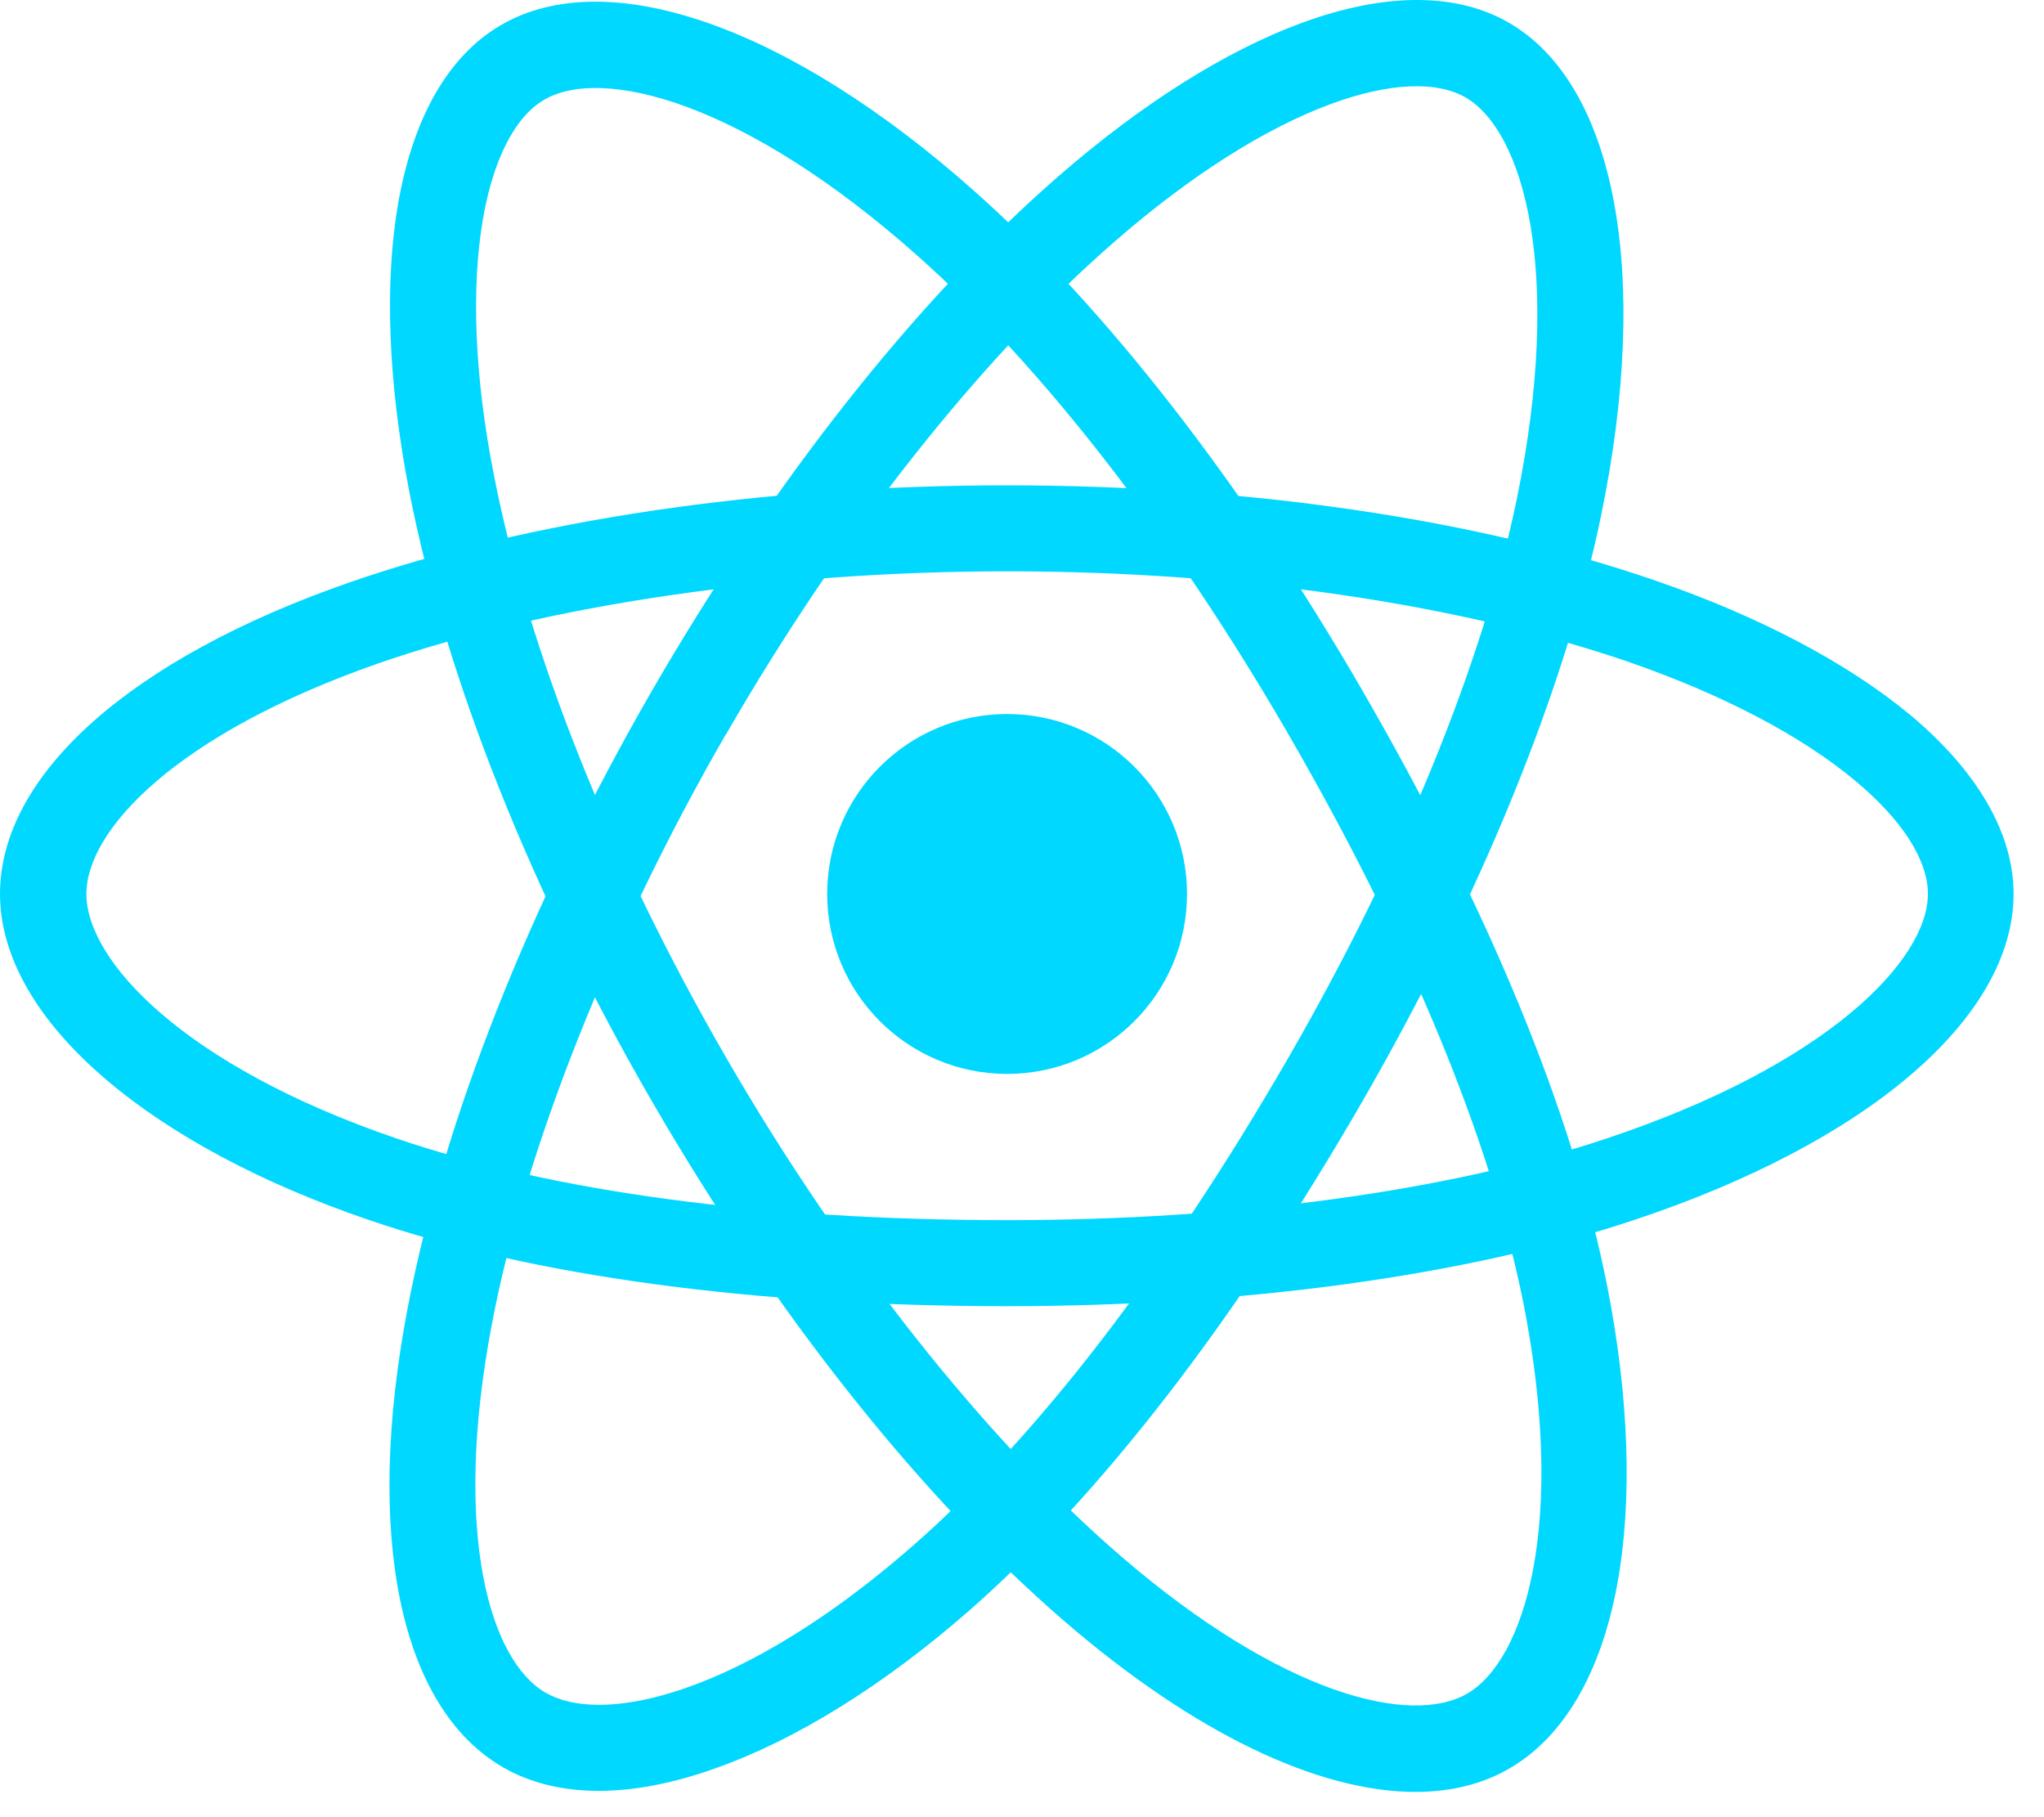 <svg width="45" height="40" viewBox="0 0 45 40" fill="none" xmlns="http://www.w3.org/2000/svg">
<path d="M22.172 23.639C24.36 23.639 26.133 21.866 26.133 19.678C26.133 17.49 24.36 15.717 22.172 15.717C19.984 15.717 18.211 17.49 18.211 19.678C18.211 21.866 19.984 23.639 22.172 23.639Z" fill="#00D8FF"/>
<path d="M22.173 28.752C16.61 28.752 11.749 28.097 8.112 26.851C5.752 26.046 3.748 24.973 2.32 23.75C0.805 22.456 0 21.043 0 19.678C0 17.058 2.872 14.494 7.693 12.821C11.639 11.448 16.784 10.683 22.165 10.683C27.452 10.683 32.525 11.424 36.447 12.781C38.743 13.571 40.676 14.596 42.05 15.733C43.541 16.979 44.33 18.345 44.33 19.678C44.33 22.4 41.118 25.154 35.942 26.866C32.281 28.082 27.389 28.752 22.173 28.752ZM22.173 12.576C17.068 12.576 12.018 13.318 8.325 14.604C3.89 16.151 1.902 18.266 1.902 19.678C1.902 21.146 4.04 23.458 8.727 25.059C12.167 26.235 16.823 26.858 22.173 26.858C27.191 26.858 31.87 26.227 35.35 25.067C40.219 23.45 42.444 21.138 42.444 19.678C42.444 18.928 41.876 18.045 40.842 17.184C39.651 16.19 37.915 15.283 35.84 14.565C32.107 13.287 27.254 12.576 22.173 12.576Z" fill="#00D8FF"/>
<path d="M13.186 39.421C12.381 39.421 11.671 39.247 11.071 38.9C8.806 37.59 8.017 33.819 8.972 28.808C9.753 24.697 11.663 19.868 14.353 15.204C16.997 10.628 20.169 6.604 23.301 3.881C25.132 2.287 26.986 1.119 28.659 0.504C30.482 -0.167 32.06 -0.167 33.212 0.496C35.572 1.853 36.353 6.02 35.248 11.354C34.467 15.141 32.605 19.71 30.001 24.231C27.223 29.045 24.225 32.927 21.329 35.46C19.451 37.101 17.518 38.3 15.75 38.924C14.827 39.255 13.959 39.421 13.186 39.421ZM15.166 15.678L15.987 16.151C13.438 20.57 11.552 25.312 10.826 29.163C9.95 33.779 10.795 36.557 12.01 37.259C12.31 37.432 12.704 37.527 13.186 37.527C14.756 37.527 17.226 36.533 20.082 34.039C22.82 31.649 25.684 27.924 28.359 23.292C30.869 18.945 32.652 14.573 33.394 10.983C34.427 5.956 33.536 2.879 32.265 2.145C31.618 1.774 30.569 1.822 29.306 2.287C27.846 2.824 26.197 3.873 24.54 5.317C21.566 7.905 18.528 11.756 15.987 16.159L15.166 15.678Z" fill="#00D8FF"/>
<path d="M31.163 39.444C29.016 39.444 26.294 38.149 23.453 35.703C20.281 32.973 17.054 28.909 14.355 24.246C11.704 19.669 9.81 14.911 9.013 10.832C8.548 8.449 8.461 6.263 8.761 4.504C9.092 2.586 9.873 1.221 11.033 0.55C13.385 -0.815 17.385 0.59 21.457 4.212C24.345 6.776 27.375 10.674 29.987 15.188C32.772 20.001 34.642 24.538 35.384 28.31C35.865 30.756 35.944 33.028 35.605 34.875C35.242 36.84 34.421 38.236 33.238 38.923C32.646 39.27 31.944 39.444 31.163 39.444ZM15.997 23.299C18.553 27.718 21.725 31.718 24.692 34.267C28.251 37.329 31.076 37.992 32.299 37.281C33.569 36.548 34.5 33.541 33.538 28.681C32.827 25.114 31.036 20.774 28.353 16.142C25.836 11.794 22.94 8.062 20.202 5.632C16.367 2.223 13.258 1.458 11.988 2.192C11.341 2.562 10.86 3.501 10.631 4.827C10.37 6.358 10.449 8.315 10.876 10.469C11.633 14.343 13.448 18.896 15.997 23.299Z" fill="#00D8FF"/>
</svg>
